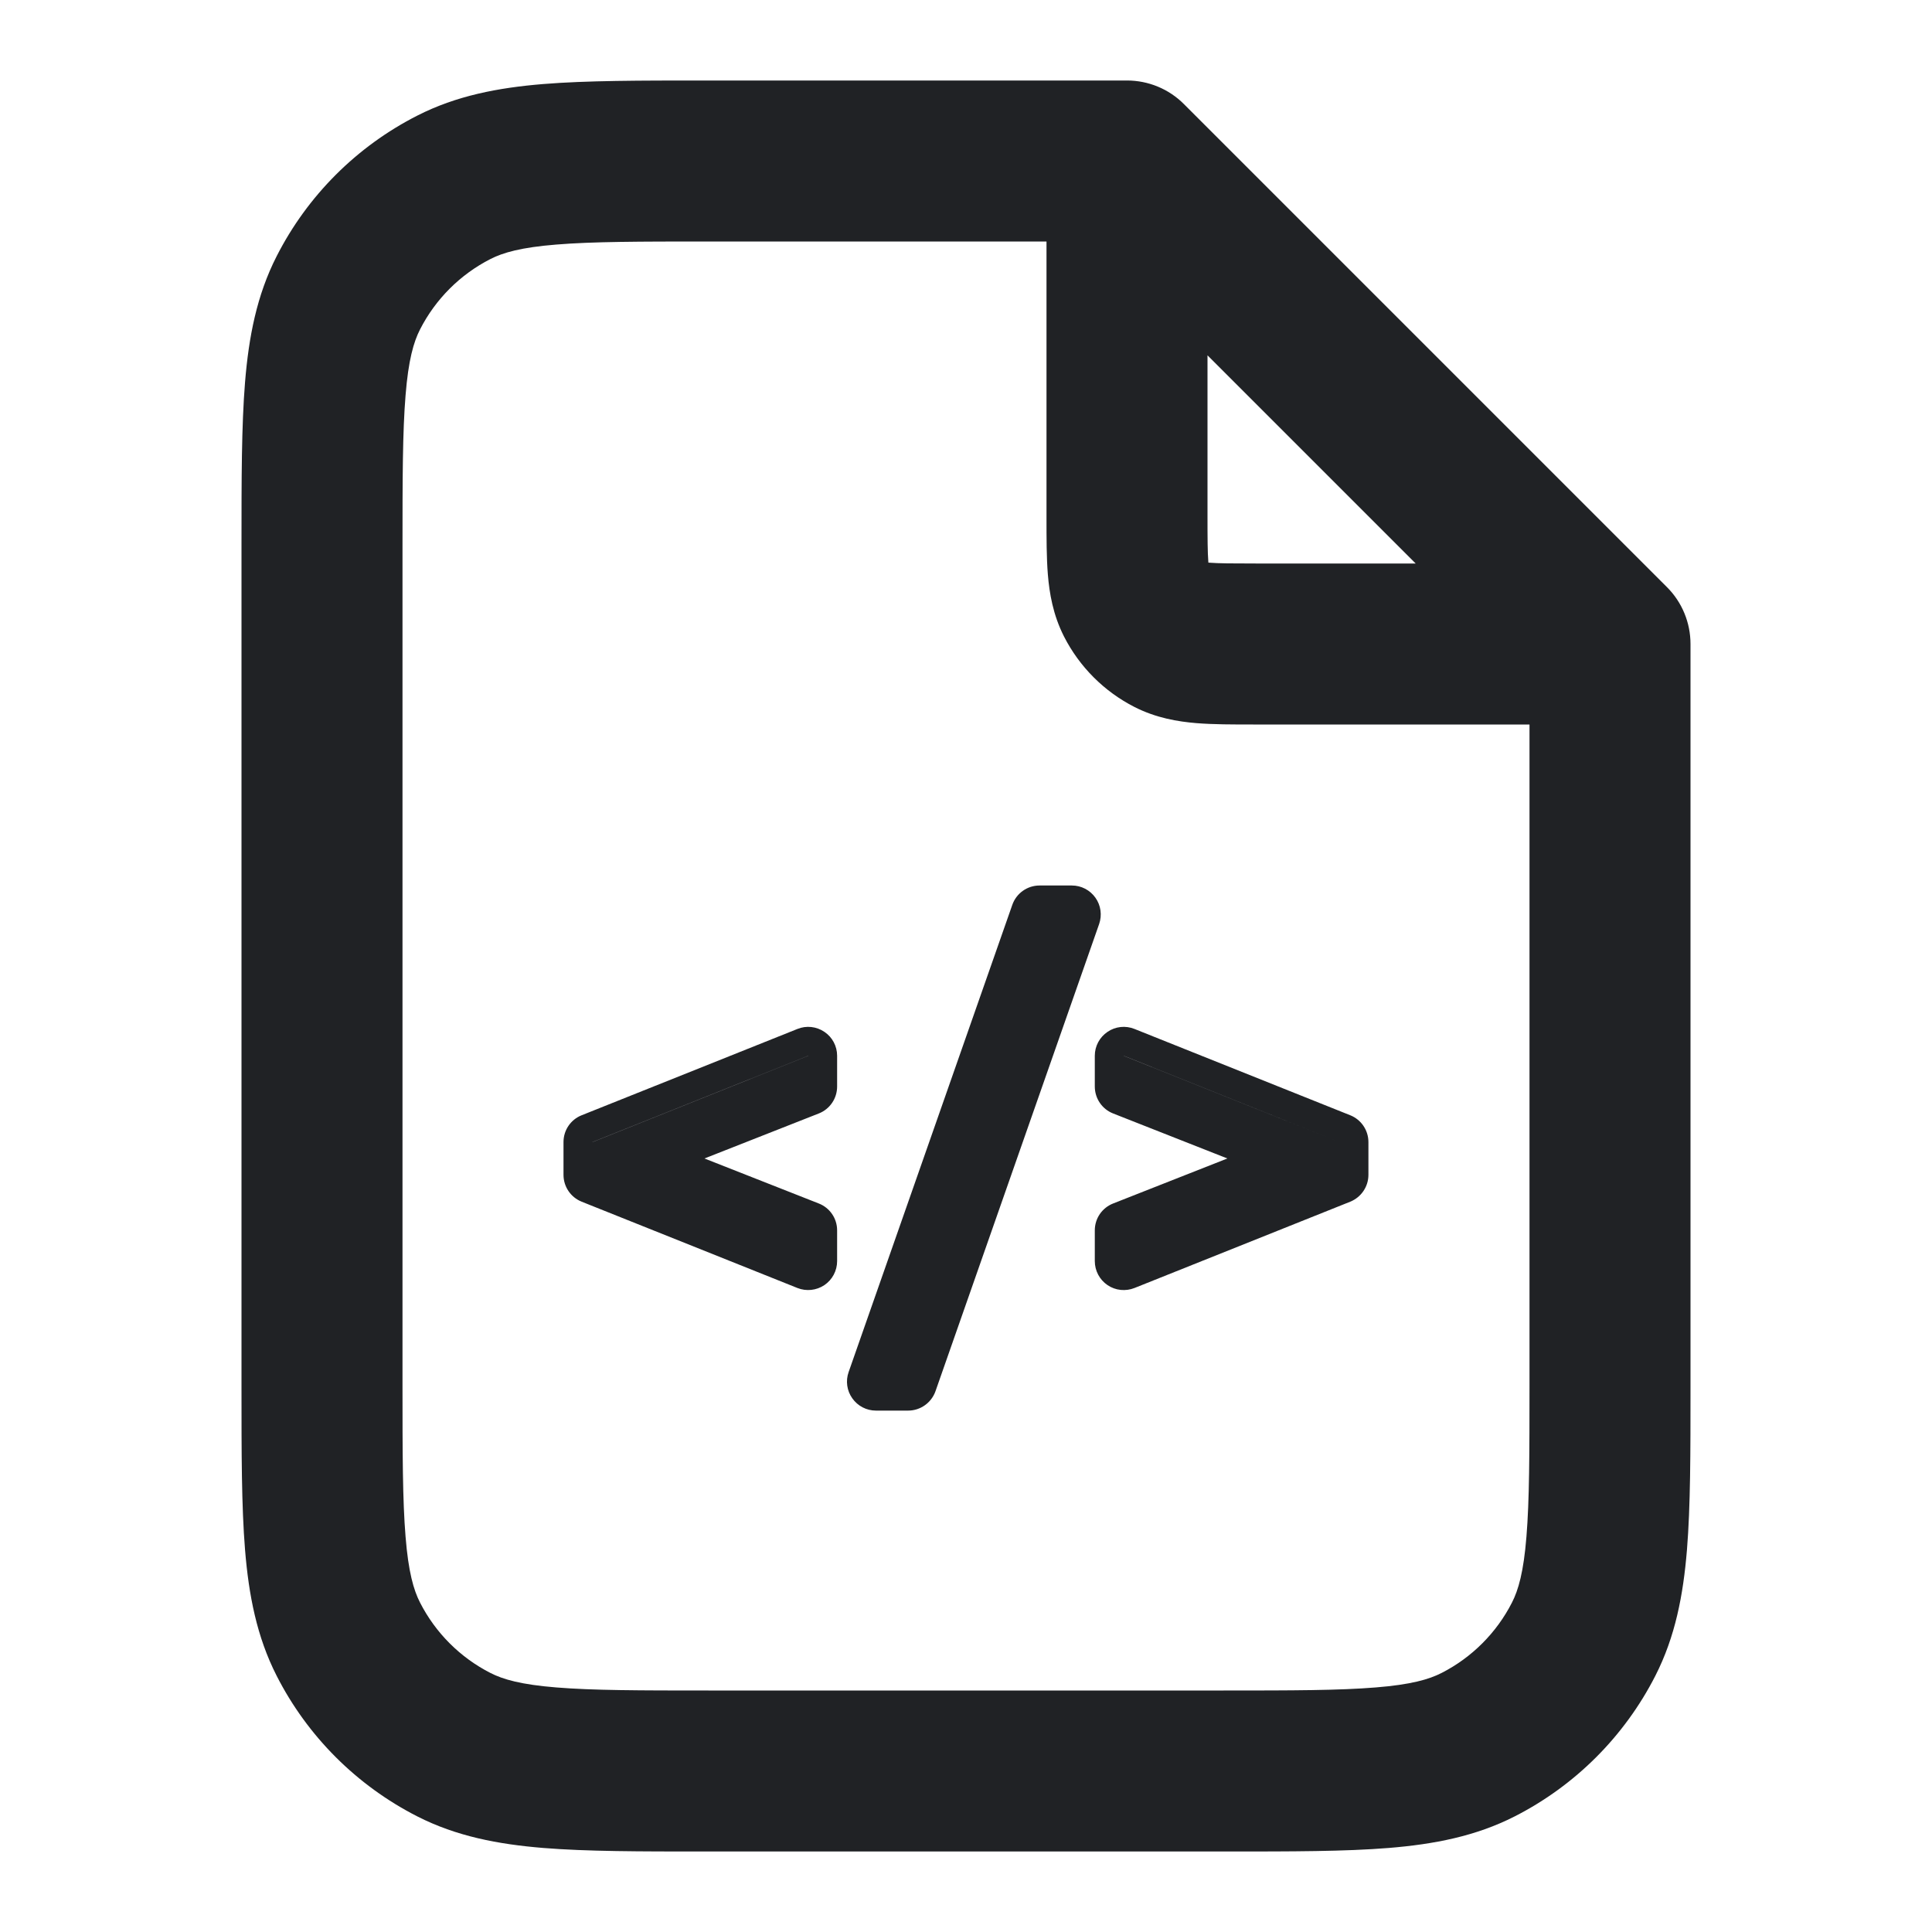 <svg width="24" height="24" viewBox="0 0 24 24" fill="none" xmlns="http://www.w3.org/2000/svg">
<path fill-rule="evenodd" clip-rule="evenodd" d="M8.8 1H8.759H8.759C7.954 1 7.289 1 6.748 1.044C6.186 1.09 5.669 1.189 5.184 1.436C4.431 1.819 3.819 2.431 3.436 3.184C3.189 3.669 3.09 4.186 3.044 4.748C3 5.289 3 5.954 3 6.759V6.759V6.8V17.2V17.241V17.241C3 18.046 3 18.711 3.044 19.252C3.09 19.814 3.189 20.331 3.436 20.816C3.819 21.569 4.431 22.18 5.184 22.564C5.669 22.811 6.186 22.91 6.748 22.956C7.289 23 7.954 23 8.759 23H8.8H15.2H15.241C16.046 23 16.711 23 17.252 22.956C17.814 22.91 18.331 22.811 18.816 22.564C19.569 22.18 20.18 21.569 20.564 20.816C20.811 20.331 20.91 19.814 20.956 19.252C21 18.711 21 18.046 21 17.241V17.2V8C21 7.735 20.895 7.48 20.707 7.293L14.707 1.293C14.52 1.105 14.265 1 14 1H8.8ZM6.092 3.218C6.248 3.138 6.473 3.073 6.911 3.038C7.361 3.001 7.943 3 8.8 3H13V6.4L13 6.432C13 6.684 13 6.93 13.017 7.138C13.036 7.367 13.08 7.637 13.218 7.908C13.41 8.284 13.716 8.59 14.092 8.782C14.363 8.92 14.633 8.964 14.862 8.983C15.07 9 15.316 9 15.568 9L15.6 9H19V17.2C19 18.057 18.999 18.639 18.962 19.089C18.927 19.527 18.862 19.752 18.782 19.908C18.59 20.284 18.284 20.59 17.908 20.782C17.752 20.862 17.527 20.927 17.089 20.962C16.639 20.999 16.057 21 15.2 21H8.8C7.943 21 7.361 20.999 6.911 20.962C6.473 20.927 6.248 20.862 6.092 20.782C5.716 20.59 5.41 20.284 5.218 19.908C5.138 19.752 5.073 19.527 5.038 19.089C5.001 18.639 5 18.057 5 17.2V6.8C5 5.943 5.001 5.361 5.038 4.911C5.073 4.473 5.138 4.248 5.218 4.092C5.41 3.716 5.716 3.41 6.092 3.218ZM17.586 7L15 4.414V6.4C15 6.697 15.001 6.859 15.01 6.975L15.011 6.989L15.025 6.99C15.141 6.999 15.303 7 15.6 7H17.586ZM10.588 17.371C10.52 17.276 10.503 17.154 10.542 17.044L12.575 11.241C12.625 11.097 12.761 11 12.914 11H13.315C13.431 11 13.54 11.056 13.608 11.152C13.675 11.246 13.692 11.368 13.654 11.478L11.621 17.282C11.57 17.426 11.434 17.523 11.281 17.523H10.881C10.764 17.523 10.655 17.466 10.588 17.371ZM10.881 17.163H11.281L13.315 11.359H13.315L11.281 17.163H10.881L10.881 17.163ZM13.959 15.284V15.284L16.229 14.391L16.229 14.391L13.959 15.284ZM16.639 14.594L16.639 14.594V14.188L13.959 13.116V13.115L16.639 14.188V14.594ZM15.247 14.391L13.828 14.95C13.69 15.004 13.6 15.136 13.6 15.284V15.666C13.6 15.785 13.659 15.897 13.758 15.964C13.856 16.031 13.982 16.044 14.093 16L16.773 14.928C16.909 14.873 16.999 14.741 16.999 14.594V14.188C16.999 14.04 16.909 13.908 16.773 13.854L14.093 12.782C13.982 12.737 13.856 12.751 13.758 12.818C13.659 12.885 13.6 12.996 13.6 13.115V13.497C13.6 13.645 13.69 13.778 13.828 13.832L15.247 14.391ZM10.04 15.284V15.666L10.04 15.666V15.284L7.77 14.391L7.77 14.391L10.04 15.284ZM10.04 13.497L10.04 13.497V13.115L7.359 14.187V14.188L10.04 13.116V13.497ZM10.171 13.832L8.751 14.391L10.171 14.95C10.309 15.004 10.399 15.136 10.399 15.284V15.666C10.399 15.785 10.34 15.897 10.241 15.964C10.142 16.03 10.017 16.044 9.906 16L7.226 14.928C7.089 14.873 7 14.741 7 14.594V14.187C7 14.04 7.089 13.908 7.226 13.854L9.906 12.782C10.017 12.737 10.142 12.751 10.241 12.818C10.34 12.884 10.399 12.996 10.399 13.115V13.497C10.399 13.645 10.309 13.778 10.171 13.832Z" fill="#202225"/>
</svg>
